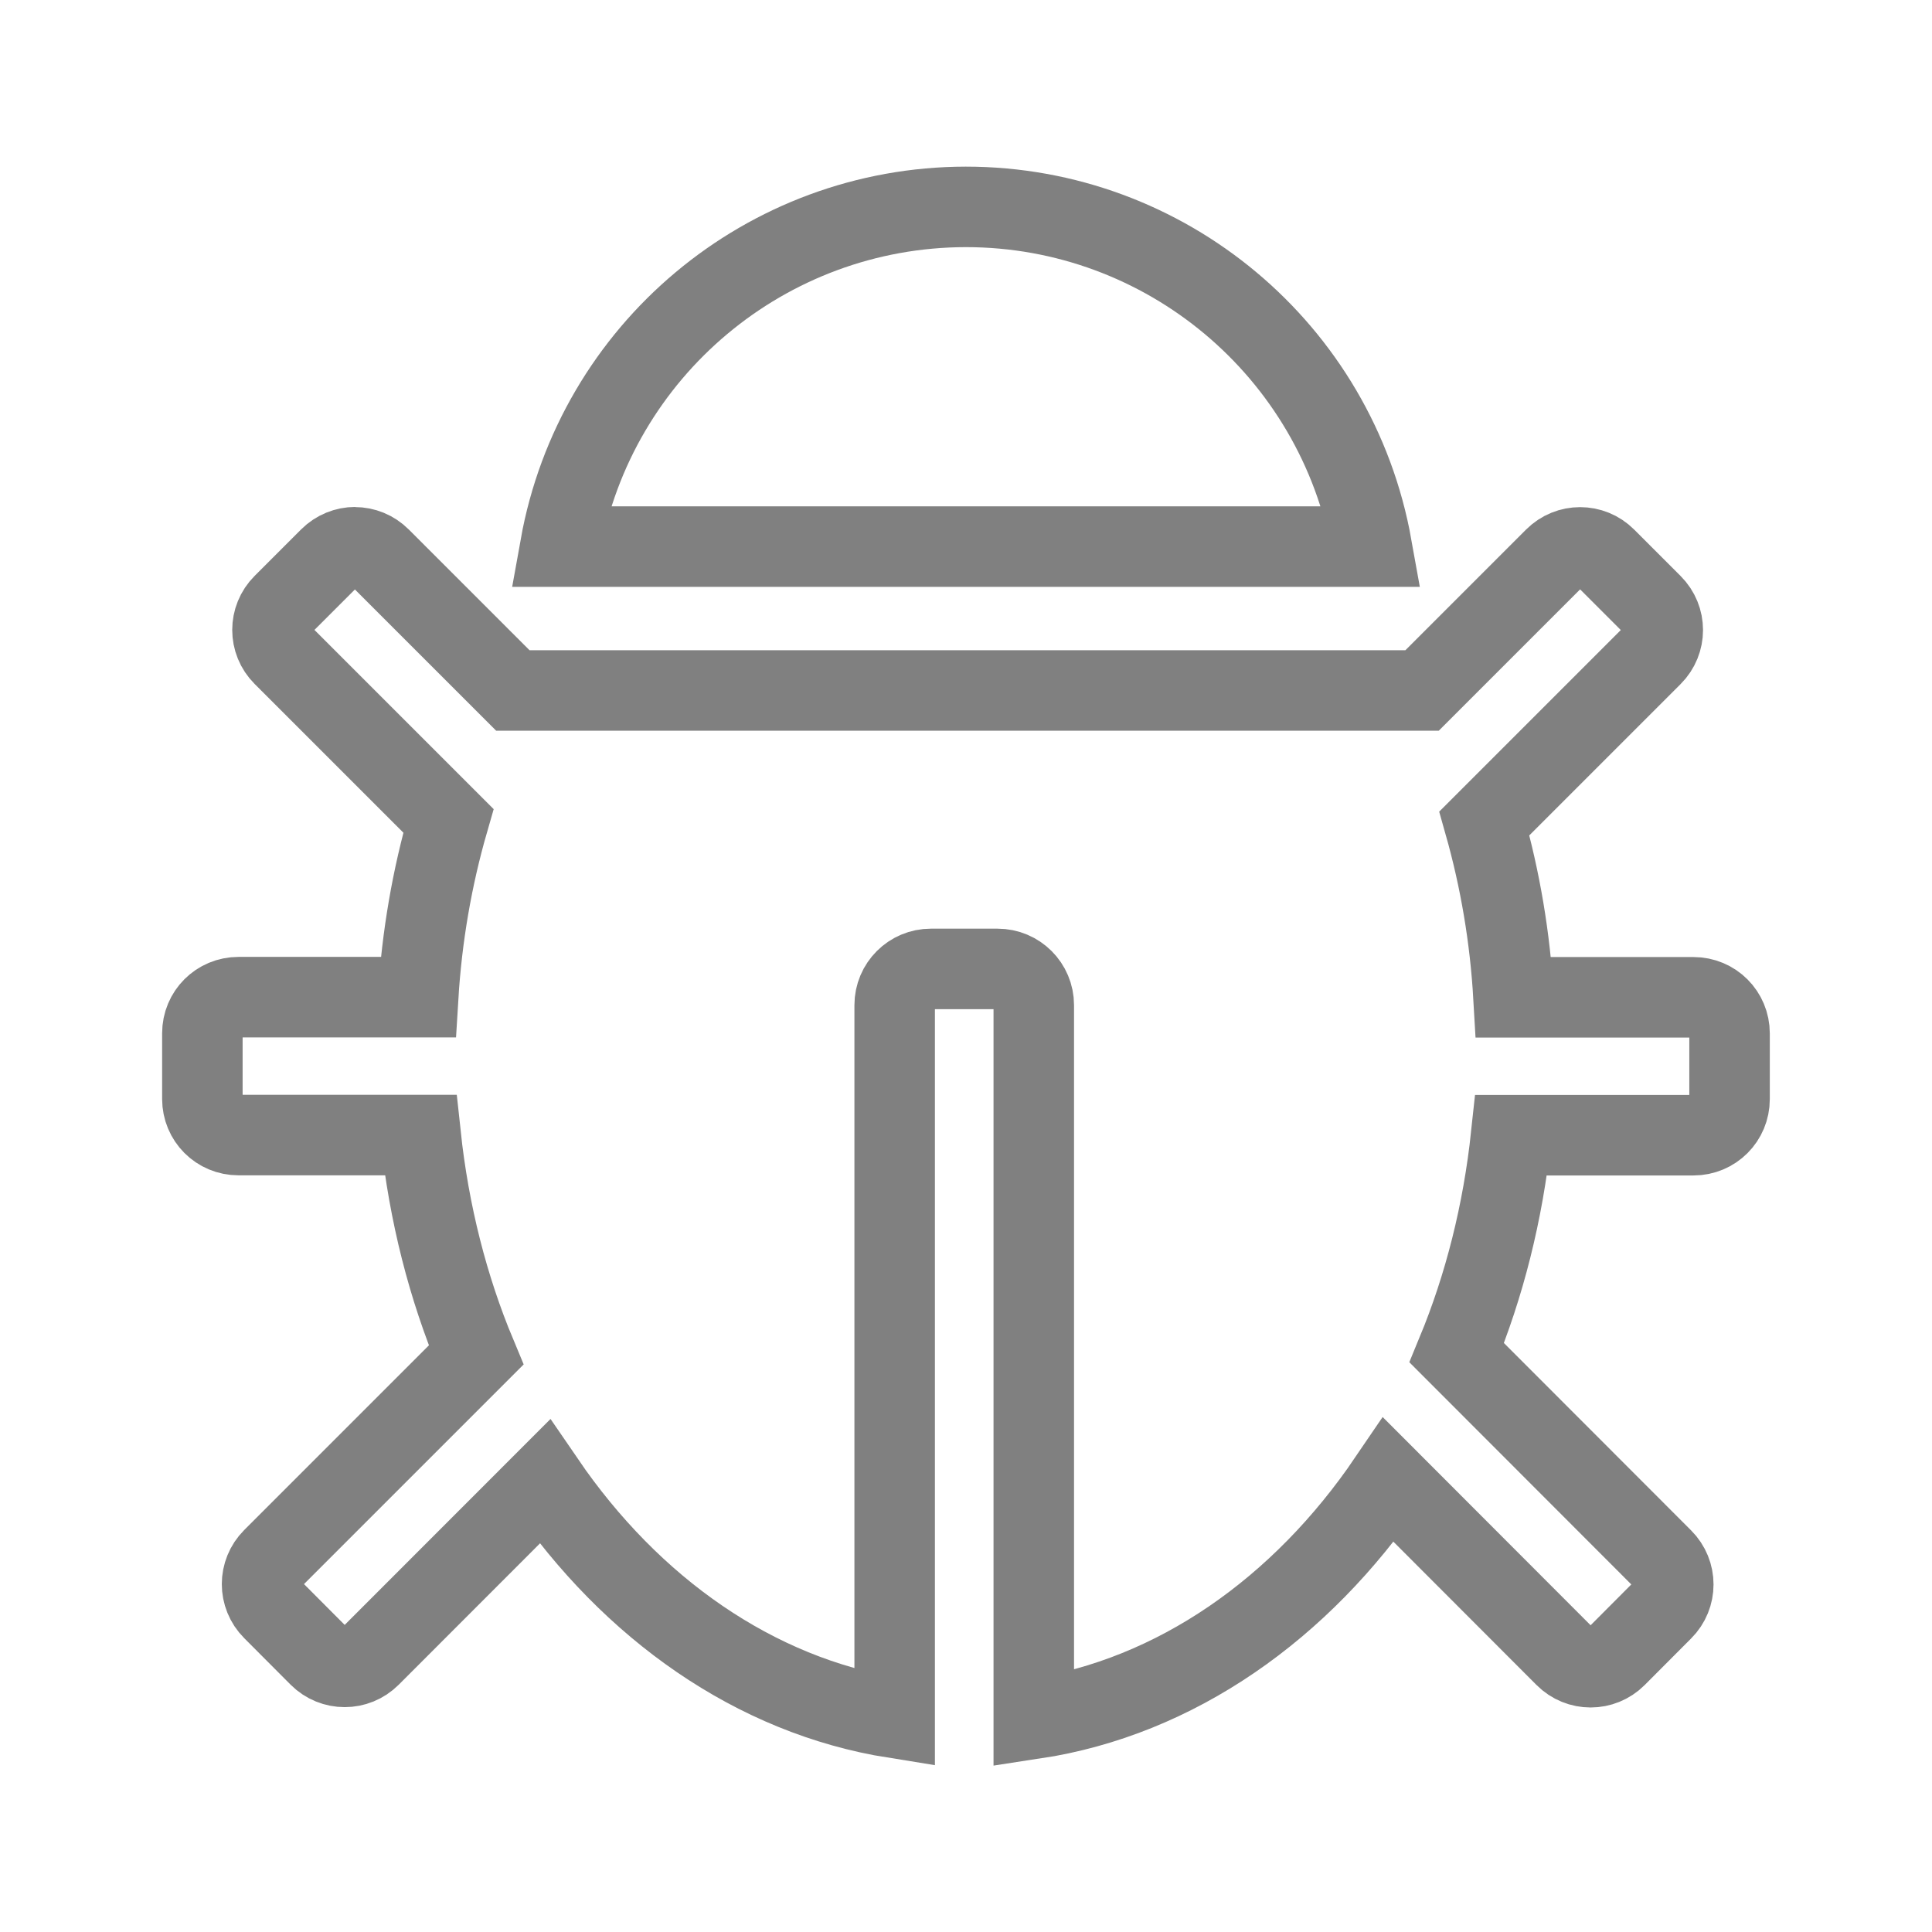 <?xml version="1.0" encoding="UTF-8" standalone="no"?>
<svg xmlns="http://www.w3.org/2000/svg" height="96" width="96" version="1.1" viewBox="0 0 96 96">
 <rect style="color:#000000" height="96" width="0" y="0" x="0" fill="none"/>
 <path d="m47.99 10.28c-9.914 0.012-18.4 7.118-20.15 16.88h40.32c-1.75-9.77-10.25-16.88-20.17-16.88zm-30.34 16.91c-0.46 0-0.923 0.181-1.275 0.532l-2.307 2.307c-0.705 0.705-0.705 1.839 0 2.543l8.214 8.214c-0.815 2.823-1.322 5.759-1.504 8.762h-8.928c-0.996 0-1.794 0.797-1.794 1.794v3.265c0 0.996 0.797 1.794 1.794 1.794h9.05c0.416 3.893 1.358 7.577 2.759 10.93l-10.11 10.11c-0.703 0.705-0.703 1.838 0 2.543l2.307 2.314c0.705 0.705 1.839 0.705 2.543 0l8.667-8.672c4.304 6.29 10.43 10.63 17.39 11.74v-35.42c0-0.996 0.805-1.801 1.801-1.801h3.31c0.996 0 1.801 0.805 1.801 1.801v35.46c7.07-1.07 13.29-5.48 17.63-11.87l8.768 8.779c0.705 0.705 1.838 0.705 2.543 0l2.307-2.314c0.705-0.703 0.705-1.838 0-2.543l-10.23-10.24c1.373-3.321 2.294-6.961 2.705-10.81h9.056c0.996 0 1.794-0.797 1.794-1.794v-3.265c0-0.996-0.797-1.794-1.794-1.794h-8.94c-0.17-2.96-0.66-5.85-1.45-8.64l8.337-8.337c0.705-0.705 0.705-1.839 0-2.543l-2.307-2.307c-0.705-0.705-1.838-0.705-2.543 0l-6.581 6.581h-45.18l-6.581-6.581c-0.352-0.352-0.808-0.532-1.269-0.532z" stroke="#808080" stroke-linecap="round" stroke-width="4" fill="none"/>
</svg>
